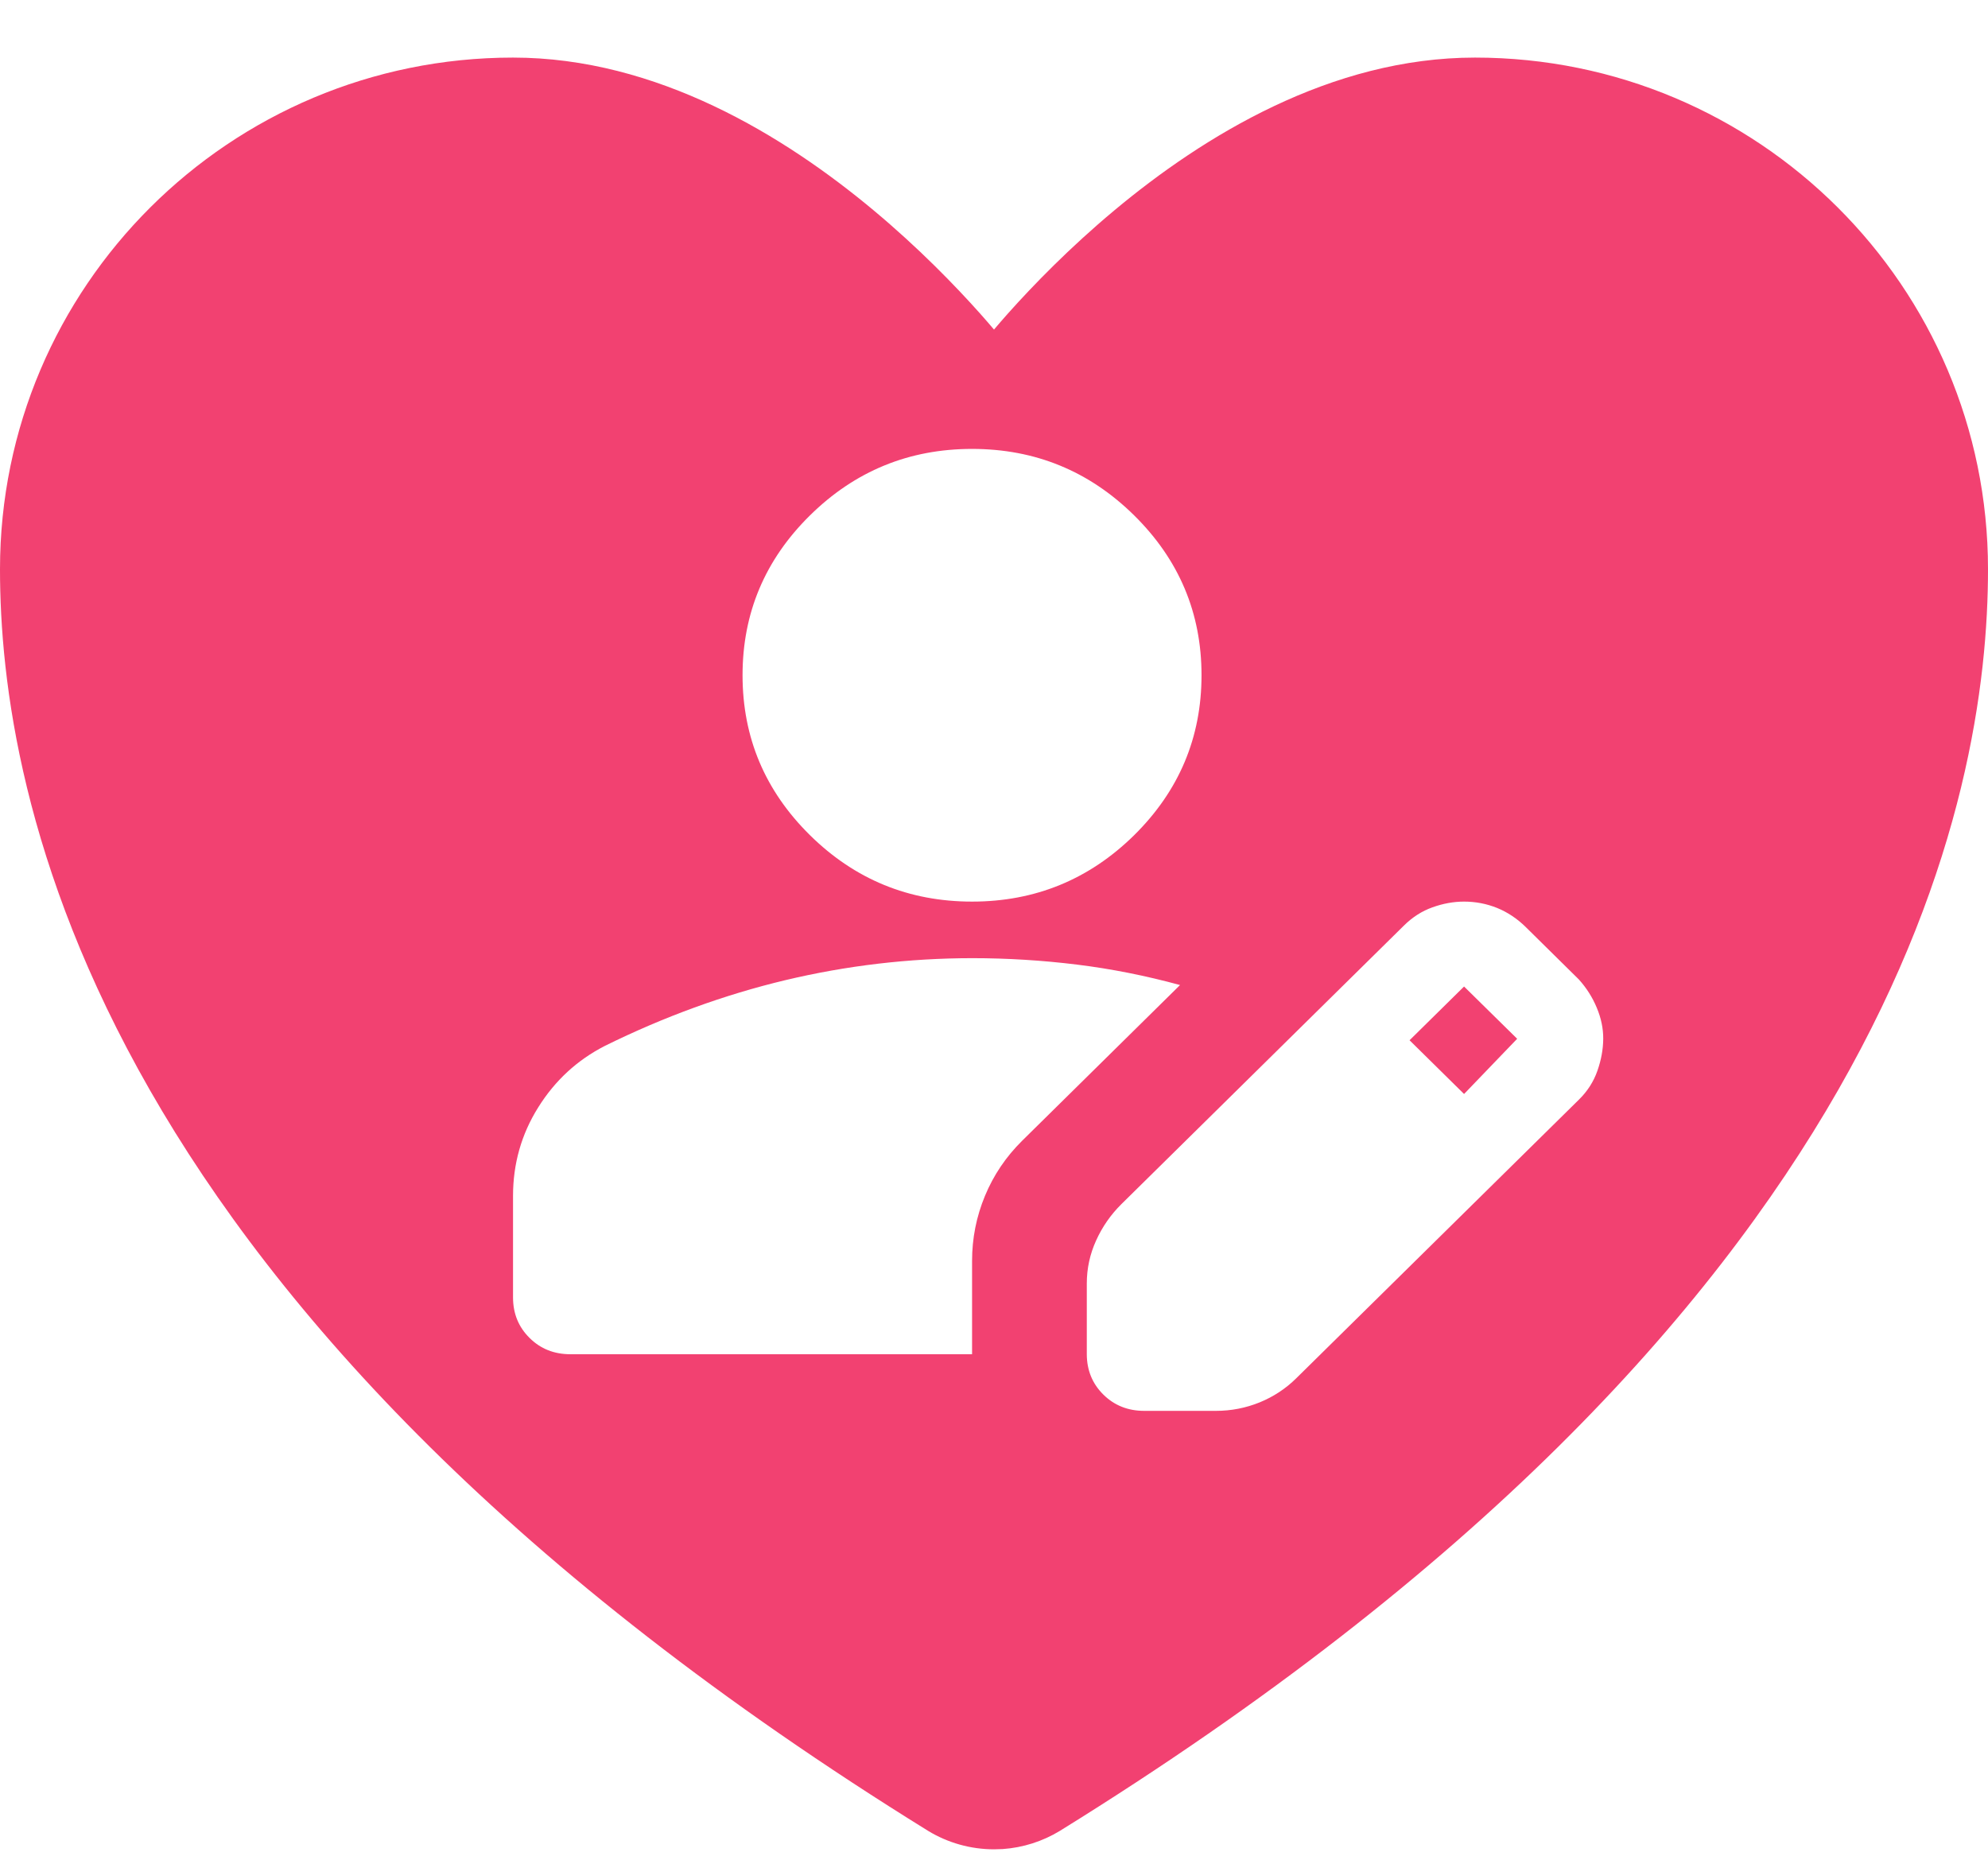 <svg width="31" height="29" viewBox="0 0 31 29" fill="none" xmlns="http://www.w3.org/2000/svg">
<path id="Subtract" d="M23 0.898C27.416 0.898 31 4.468 31 8.876C31 10.615 30.656 13.515 28.663 16.998C26.671 20.478 23.048 24.512 16.531 28.547L16.528 28.549C16.257 28.714 15.951 28.811 15.636 28.833L15.5 28.837C15.137 28.837 14.781 28.737 14.472 28.549L14.469 28.547C7.952 24.512 4.329 20.478 2.337 16.998C0.344 13.515 2.31791e-05 10.615 0 8.876C7.23625e-05 4.468 3.584 0.898 8 0.898C10.246 0.898 12.234 2.121 13.623 3.28C14.325 3.866 14.892 4.451 15.283 4.889C15.363 4.978 15.435 5.063 15.5 5.139C15.565 5.063 15.637 4.978 15.717 4.889C16.108 4.451 16.675 3.866 17.377 3.28C18.766 2.121 20.754 0.898 23 0.898ZM22.83 14.059C22.666 14.059 22.502 14.089 22.338 14.148C22.174 14.206 22.025 14.301 21.891 14.434L17.484 18.779C17.321 18.941 17.19 19.128 17.093 19.342C16.996 19.555 16.947 19.779 16.947 20.015V21.117C16.948 21.367 17.034 21.577 17.205 21.746C17.376 21.915 17.588 22 17.842 22H18.961C19.2 22 19.428 21.955 19.644 21.867C19.859 21.779 20.049 21.654 20.213 21.492L24.62 17.148C24.755 17.016 24.851 16.865 24.91 16.695C24.969 16.526 24.999 16.36 25 16.198C25.001 16.037 24.967 15.875 24.899 15.713C24.832 15.552 24.739 15.405 24.62 15.273L23.792 14.456C23.658 14.324 23.509 14.225 23.345 14.158C23.181 14.092 23.009 14.059 22.83 14.059ZM15.158 14.941C14.174 14.942 13.204 15.056 12.25 15.283C11.296 15.511 10.356 15.853 9.432 16.309C9 16.53 8.653 16.85 8.392 17.269C8.13 17.687 8 18.148 8 18.648V20.235C8.001 20.485 8.087 20.694 8.258 20.863C8.429 21.033 8.641 21.117 8.895 21.117H15.158V19.662C15.158 19.309 15.225 18.971 15.359 18.648C15.493 18.324 15.687 18.037 15.94 17.787L18.401 15.36C17.865 15.214 17.328 15.107 16.791 15.041C16.254 14.975 15.71 14.941 15.158 14.941ZM23.658 16.198L22.83 17.059L21.98 16.221L22.83 15.383L23.658 16.198ZM15.158 7C14.174 7 13.331 7.346 12.63 8.037C11.929 8.728 11.579 9.559 11.579 10.529C11.579 11.5 11.929 12.331 12.63 13.023C13.331 13.714 14.174 14.059 15.158 14.059C16.142 14.059 16.985 13.713 17.686 13.023C18.386 12.331 18.736 11.5 18.736 10.529C18.736 9.559 18.386 8.728 17.686 8.037C16.985 7.346 16.142 7 15.158 7Z" fill="#F24171"/>
</svg>
